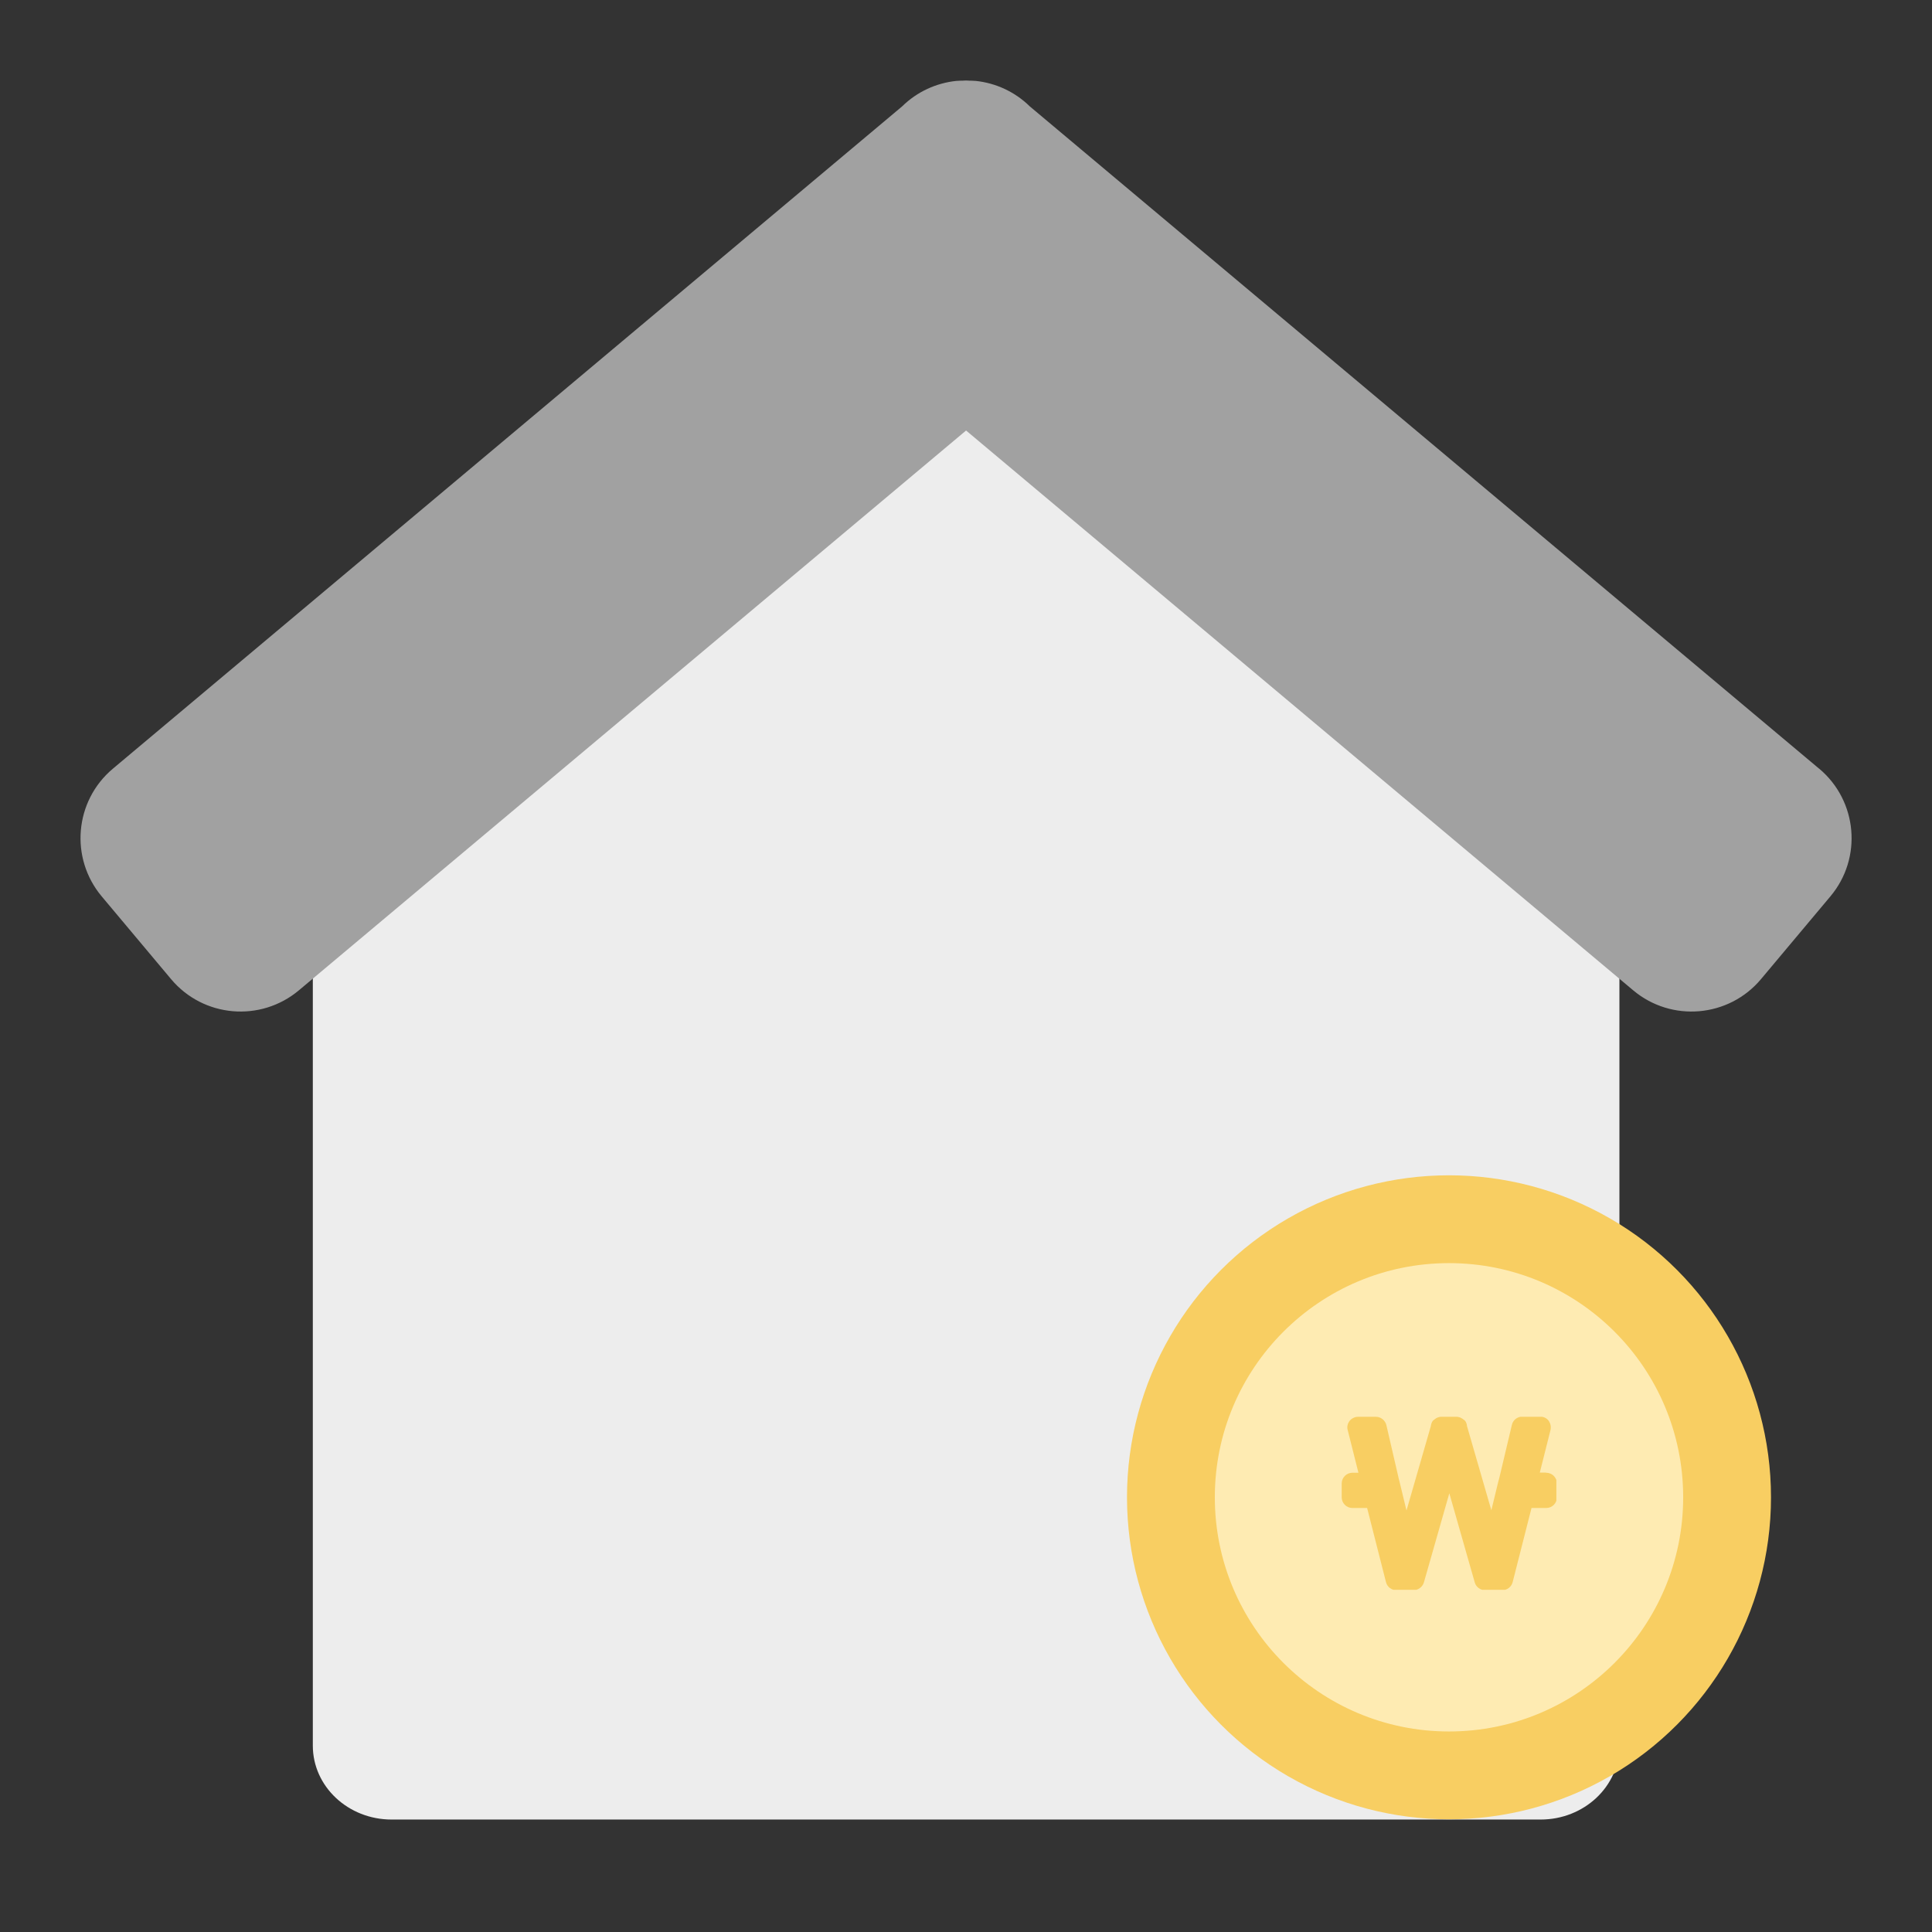 <svg width="24" height="24" viewBox="0 0 24 24" fill="none" xmlns="http://www.w3.org/2000/svg">
<rect x="0" y="0" width="24" height="24" fill="#333333" stroke="none"/>
<g clip-path="url(#clip0_104_4875)">
<path d="M19.137 7.386H16.171V5.598C16.171 5.091 15.733 4.68 15.193 4.68H8.809C8.269 4.68 7.83 5.091 7.83 5.598V7.386H4.865C4.324 7.386 3.886 7.797 3.886 8.304V21.685C3.886 22.192 4.324 22.603 4.865 22.603H19.138C19.678 22.603 20.117 22.192 20.117 21.685V8.304C20.117 7.797 19.678 7.386 19.138 7.386H19.137Z" fill="#EDEDED"/>
<circle cx="18" cy="18.6" r="4" fill="#F8CE62"/>
<circle cx="18" cy="18.6" r="2.909" fill="#FEEBB2"/>
<g clip-path="url(#clip1_104_4875)">
<path d="M19.203 18.293H19.128L19.261 17.764C19.27 17.724 19.261 17.682 19.238 17.649C19.214 17.616 19.174 17.598 19.132 17.598H18.91C18.849 17.598 18.795 17.64 18.781 17.701L18.62 18.38C18.62 18.38 18.617 18.389 18.615 18.394L18.526 18.761L18.224 17.717C18.222 17.694 18.215 17.67 18.201 17.651C18.194 17.642 18.184 17.637 18.175 17.63C18.172 17.628 18.168 17.626 18.165 17.623C18.156 17.619 18.149 17.614 18.14 17.609C18.128 17.605 18.116 17.602 18.102 17.6C18.1 17.6 18.098 17.6 18.093 17.6H17.905C17.905 17.6 17.901 17.6 17.896 17.6C17.884 17.6 17.87 17.605 17.859 17.609C17.849 17.614 17.84 17.616 17.833 17.623C17.831 17.623 17.826 17.628 17.824 17.63C17.814 17.637 17.805 17.642 17.798 17.651C17.784 17.67 17.777 17.694 17.774 17.717L17.472 18.764L17.383 18.396C17.383 18.396 17.381 18.387 17.379 18.382L17.222 17.703C17.208 17.645 17.154 17.6 17.093 17.6H16.871C16.831 17.6 16.791 17.619 16.765 17.651C16.74 17.684 16.73 17.726 16.742 17.766L16.875 18.295H16.8C16.728 18.295 16.667 18.354 16.667 18.429V18.6C16.667 18.672 16.726 18.733 16.8 18.733H16.983L17.217 19.653C17.231 19.712 17.285 19.754 17.346 19.754H17.559C17.617 19.754 17.671 19.714 17.688 19.658L18.004 18.55L18.32 19.658C18.336 19.714 18.388 19.754 18.449 19.754H18.662C18.723 19.754 18.776 19.712 18.791 19.653L19.025 18.733H19.207C19.28 18.733 19.341 18.675 19.341 18.6V18.429C19.341 18.356 19.282 18.295 19.207 18.295L19.203 18.293Z" fill="#F8CE62"/>
</g>
<path d="M22.598 9.549L12.793 1.322C12.606 1.138 12.367 1.031 12.12 1.005C12.118 1.005 12.116 1.005 12.114 1.005C12.089 1.003 12.065 1.002 12.04 1.002C12.026 1.002 12.013 1 12 1C11.987 1 11.973 1.001 11.96 1.002C11.935 1.002 11.91 1.003 11.885 1.005C11.884 1.005 11.882 1.005 11.88 1.005C11.632 1.031 11.393 1.138 11.206 1.322L1.402 9.549C0.926 9.949 0.864 10.659 1.264 11.136L2.126 12.164C2.526 12.64 3.236 12.702 3.713 12.302L12.001 5.348L20.288 12.302C20.764 12.702 21.475 12.64 21.875 12.164L22.737 11.136C23.138 10.66 23.075 9.949 22.599 9.549H22.598Z" fill="#A1A1A1"/>
</g>
<defs>
<clipPath id="clip0_104_4875">
<rect width="22" height="21.606" fill="white" transform="translate(1 1)"/>
</clipPath>
<clipPath id="clip1_104_4875">
<rect width="2.667" height="2.149" fill="white" transform="translate(16.667 17.6)"/>
</clipPath>
</defs>
</svg>
